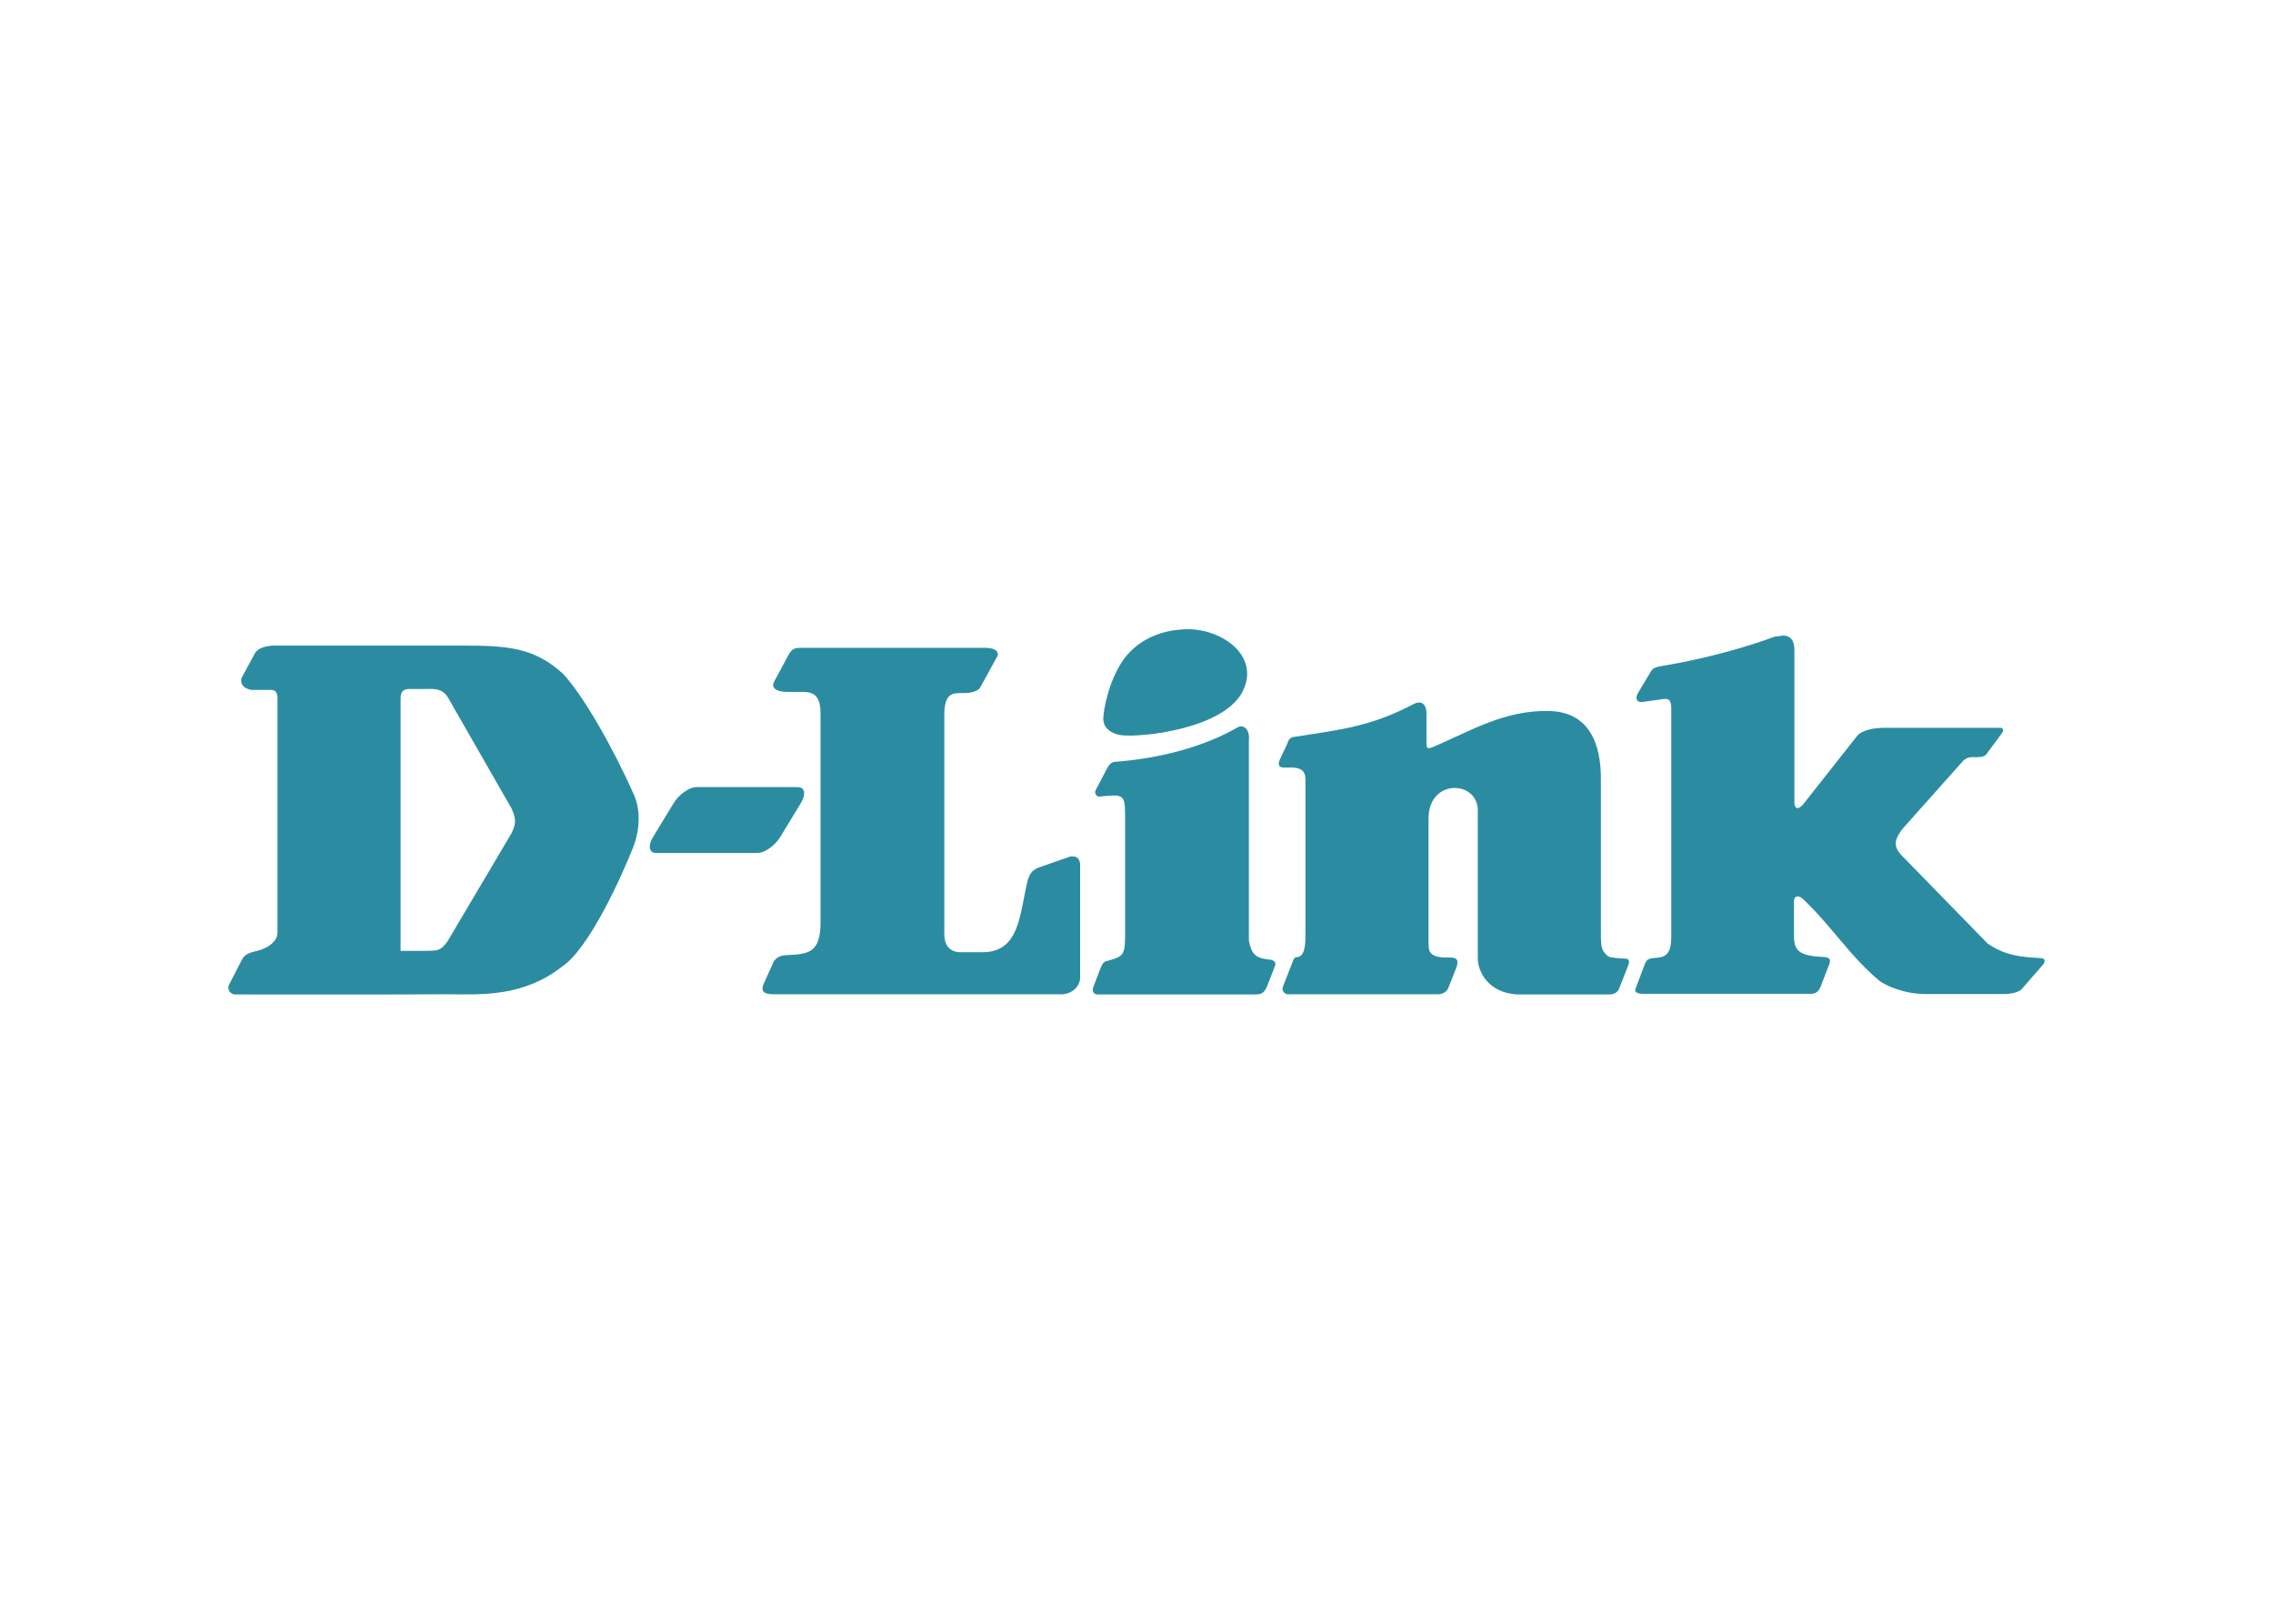 <svg clip-rule="evenodd" fill-rule="evenodd" stroke-linejoin="round" stroke-miterlimit="2" viewBox="0 0 560 400" xmlns="http://www.w3.org/2000/svg"><g fill="#2b8ca1" fill-rule="nonzero"><path d="m171.548 193.899h25.012c1.734 0 2.07 1.791.727 3.973l-5.036 8.281c-1.343 2.183-3.861 3.973-5.595 3.973h-25.012c-1.735 0-2.071-1.79-.728-3.973l5.036-8.281c1.343-2.182 3.861-3.973 5.596-3.973"/><path d="m291.123 155.066c9.177-.839 20.088 6.379 14.717 15.836-5.148 8.561-23.781 10.743-29.377 10.239-1.79-.167-4.7-1.287-4.644-4.14.056-2.015 1.175-9.065 5.036-14.604 4.029-5.428 9.96-7.051 14.268-7.331"/><path d="m348.421 173.364c2.854-1.287 3.134 1.846 3.022 2.797v7.275c0 1.398 1.175.727 1.79.503 8.618-3.637 17.346-9.065 28.426-8.785 9.848.224 12.813 8.002 12.757 16.955v38.105c0 3.357.28 4.141 1.847 5.428.503.279 3.133.503 4.14.503 1.064 0 1.064.783.784 1.567l-2.35 5.987c-.504 1.007-1.567 1.287-2.35 1.287h-22.382c-7.778-.28-10.128-6.099-10.016-9.065v-36.258c0-7.442-12.143-8.002-12.143 2.014v30.551c.112 1.455-.335 3.358 3.582 3.637 2.574 0 4.42-.279 3.133 2.854l-1.902 4.812c-.448.895-1.511 1.455-2.518 1.399h-36.987c-.783 0-1.398-.895-1.287-1.567l2.63-6.77c.112-.28.392-.784.728-.784 1.231-.056 2.07-.671 2.294-4.14v-39.728c0-3.246-2.966-2.854-5.204-2.854-1.007 0-1.567-.28-1.287-1.567l2.07-4.42c.28-1.063.784-1.455 1.567-1.567 12.198-1.846 19.249-2.686 29.656-8.169"/><path d="m438.733 156.633c2.126-.336 3.357.951 3.357 3.301v38.05c.28 2.07 1.79.671 2.238.056l13.15-16.675c1.398-1.734 4.756-2.07 6.826-2.07h28.649c.504 0 .783.615.28 1.287l-3.637 4.924c-.336.448-.616 1.007-2.35 1.007h-1.399c-1.287.056-1.567.504-2.071.783l-14.716 16.507c-3.077 3.693-2.35 5.26.392 7.89l20.2 20.703c4.476 3.134 8.561 3.357 13.205 3.637 1.231.056.951 1.063.504 1.567l-5.204 5.987c-.504.784-2.798 1.287-4.085 1.287h-20.032c-2.574 0-7.218-.783-10.855-3.133-7.274-5.988-11.863-13.541-18.969-20.256-1.231-1.175-2.238-.616-2.238.392v8.673c0 3.916 1.623 4.924 7.33 5.203 2.182.112 1.567 1.287 1.063 2.574l-1.902 4.924c-.56 1.175-1.287 1.567-2.294 1.567h-41.407c-1.287 0-2.126-.392-1.847-1.175l2.295-6.099c.503-1.175.839-1.455 2.574-1.567 2.853-.168 3.916-1.119 3.972-5.371v-55.955c0-1.903-.447-2.63-1.79-2.462l-5.26.727c-1.567.224-1.847-.951-1.231-2.07l3.245-5.428c.616-1.063 1.735-1.175 2.966-1.399 10.575-1.734 21.263-4.812 27.81-7.274.391.112.727-.056 1.231-.112"/><path d="m305.112 179.071c1.287-.504 2.854.504 2.574 3.357v49.297c.672 3.469 1.791 4.308 4.868 4.644 0 0 2.127.056 1.567 1.567l-2.014 5.203c-.784 1.567-1.287 1.847-3.134 1.847h-38.553c-1.007-.056-1.399-.727-1.063-1.847l1.902-4.924c.336-.671.504-1.342 1.791-1.566 3.917-1.063 4.141-1.567 4.141-6.771v-29.488c0-4.924-.784-4.7-6.491-4.141-1.007-.28-.951-1.231-.783-1.566l2.853-5.428c.784-1.567 1.791-1.567 1.791-1.567 10.967-.839 21.878-3.581 30.551-8.617"/><path d="m110.501 244.93c8.393.112 18.521.56 27.921-6.77 6.715-4.421 14.773-22.327 17.682-29.713 1.455-3.86 1.847-8.952 0-12.813-5.092-11.527-12.478-24.397-17.346-29.6-6.994-6.435-13.541-6.995-24.452-6.995h-46.555c-1.958 0-4.14.504-4.924 1.847l-3.357 6.211c-.504 2.574 2.574 2.853 2.574 2.853h4.756c1.287 0 1.567 1.008 1.567 2.071v57.633c0 2.574-2.91 4.141-5.26 4.645-1.063.279-2.574.559-3.357 1.846l-3.358 6.491c-.503 1.287.504 2.35 1.567 2.35 18.297 0 34.189.056 52.542-.056m-11.807-10.687v-61.942c0-1.567.28-2.351 1.791-2.574h4.532c1.623 0 3.973-.336 5.428 2.238l15.611 27.25c1.287 2.854.896 4.029 0 5.987l-15.835 26.747c-1.902 2.629-2.798 2.126-5.204 2.294-.056 0 .056 0 0 0z"/><path d="m243.394 159.655c2.014 0 2.742 1.175 2.35 1.958l-4.141 7.554s-.503 1.567-4.14 1.567h-.392c-2.35 0-4.197 0-4.42 4.7v54.724c0 2.35 1.007 4.308 3.86 4.42h5.652c9.232-.112 9.009-9.624 11.079-17.905.504-1.287.783-2.071 2.35-2.854l8.17-2.854c1.063 0 2.07 0 2.35 1.791v27.53c.279 2.574-2.071 4.924-5.204 4.644h-70.28c-2.574 0-3.133-.783-2.574-2.35l2.574-5.707s.784-1.567 3.134-1.567c5.204-.28 8.449-.336 8.393-8.282v-51.142c0-3.358-.783-5.428-4.197-5.428h-3.972c-2.574 0-3.973-.895-3.358-2.35l3.637-6.771c.84-1.51 1.567-1.734 2.854-1.734h46.275"/></g></svg>